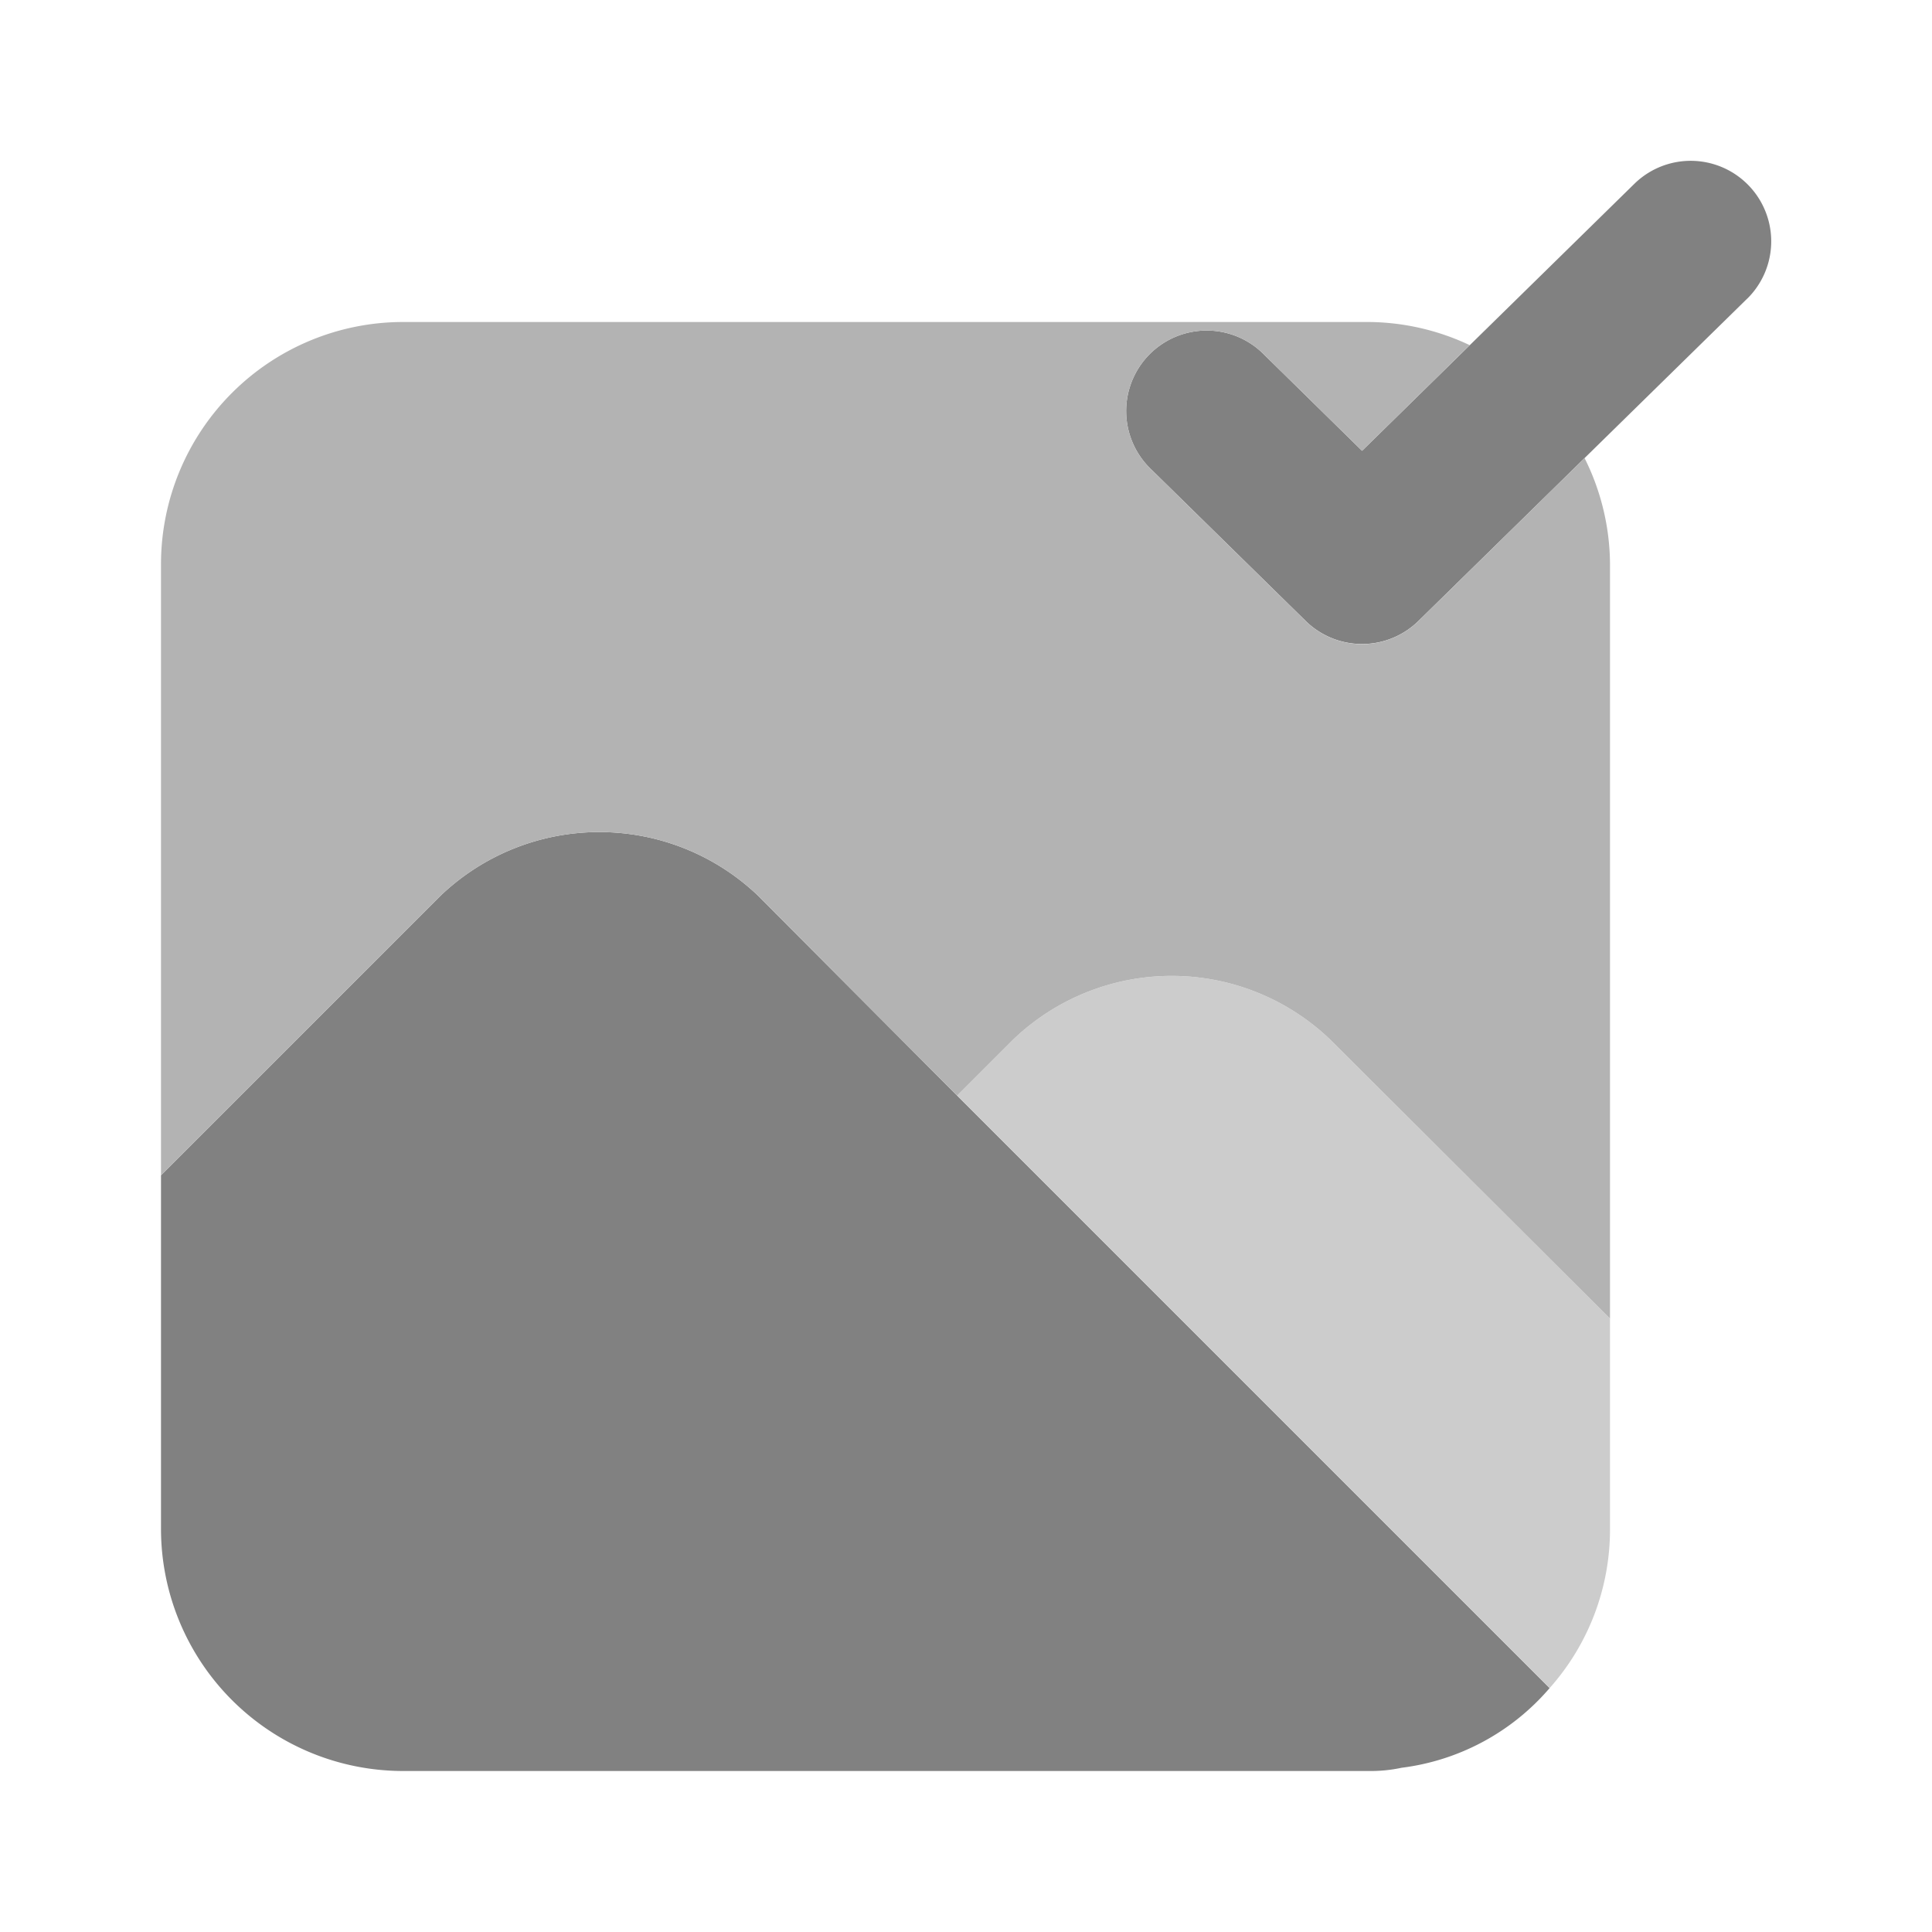 <svg xmlns="http://www.w3.org/2000/svg" width="24" height="24" fill="none" viewBox="0 0 24 24">
  <path fill="#818181" d="M11.89 13.61l-2.48-2.49a2.855 2.855 0 00-3.93 0L2 14.6V19a3.009 3.009 0 003 3h12c.138.002.275-.011.41-.04a2.894 2.894 0 001.84-.99l-7.36-7.36zM16.92 8a.998.998 0 01-.7-.286L14.3 5.83a1 1 0 111.4-1.428L16.92 5.6l3.38-3.314a1 1 0 111.405 1.424l-.005.004-4.08 4a.998.998 0 01-.7.286z"/>
  <path fill="#CCC" d="M19.25 20.97c.483-.542.75-1.243.75-1.97v-2.62l-3.48-3.47a2.846 2.846 0 00-3.93 0l-.7.7 7.36 7.36"/>
  <path fill="#B3B3B3" d="M19.684 5.69L17.62 7.715a.998.998 0 01-1.4 0L14.3 5.83a1 1 0 111.4-1.428L16.92 5.6l1.338-1.312A2.984 2.984 0 0017 4H5a3.009 3.009 0 00-3 3v7.6l3.48-3.48a2.855 2.855 0 013.93 0l2.48 2.49.7-.7a2.846 2.846 0 013.93 0L20 16.38V7a2.979 2.979 0 00-.316-1.31z"/>
</svg>
